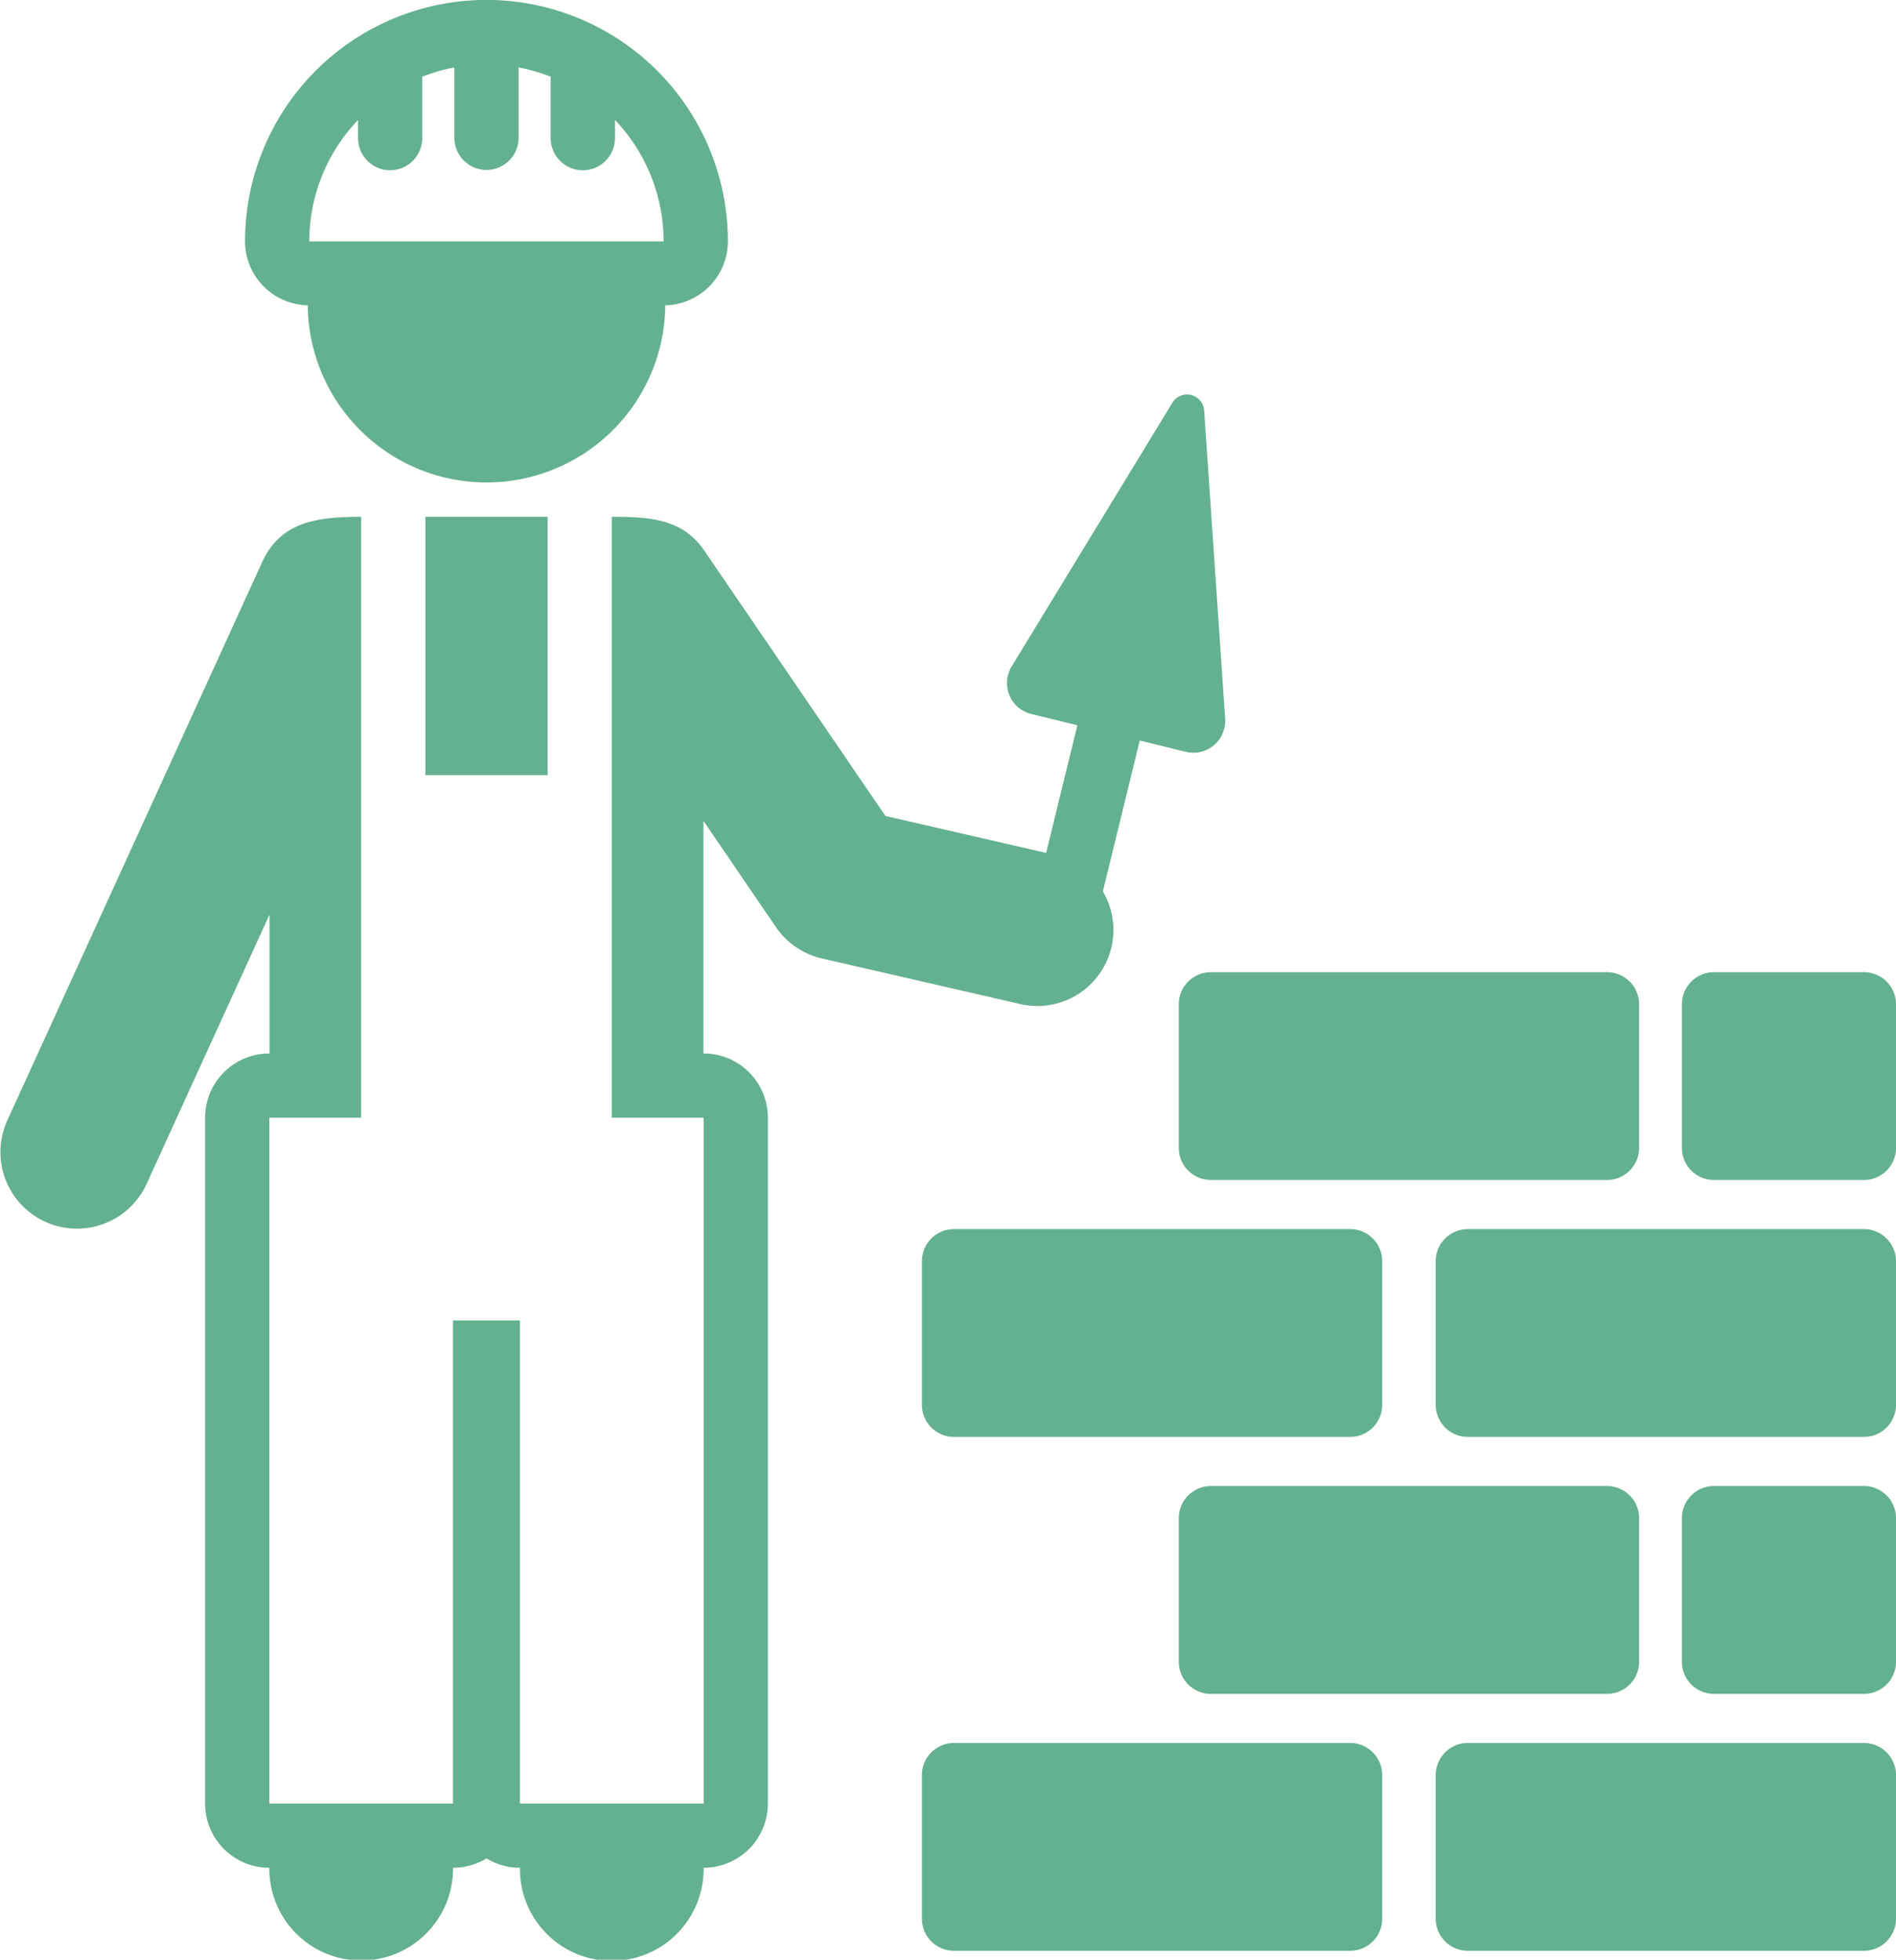 <svg xmlns="http://www.w3.org/2000/svg" viewBox="0 0 473.767 489.604">
  <defs>
    <style>
      .cls-1 {
        fill: #63b190;
      }
    </style>
  </defs>
  <g id="builder" transform="translate(-7.918)">
    <path id="XMLID_304_" class="cls-1" d="M262.746,250.826a18.994,18.994,0,0,0,20.755-28.12l9.212-37.695,11.506,2.817a7.973,7.973,0,0,0,9.839-8.288l-5.251-76.983a4.283,4.283,0,0,0-7.934-1.935L260.713,166.5a7.951,7.951,0,0,0,4.917,11.886l11.5,2.808-7.808,31.9-40.158-9.239-45.246-66.268c-5.409-7.929-13.472-8.473-23.134-8.473V279.24h22.958V450.6h-45.9V329.9H121.119V450.6h-45.9V279.241H98.161V129.117c-11.074,0-20.128,1.233-24.734,11.32L9.648,280.135a19.126,19.126,0,0,0,34.8,15.872L75.265,228.5v34.7h-.049a16.044,16.044,0,0,0-16.045,16.048V450.6a16.045,16.045,0,0,0,16.045,16.048,22.951,22.951,0,1,0,45.9,0,16.056,16.056,0,0,0,8.367-2.352,15.934,15.934,0,0,0,8.354,2.352,22.952,22.952,0,1,0,45.9,0A16.044,16.044,0,0,0,199.788,450.6V279.241a16.043,16.043,0,0,0-16.045-16.048h-.05v-58.1l18.1,26.511a19.089,19.089,0,0,0,11.5,7.856Z"/>
    <rect id="XMLID_303_" class="cls-1" width="30.527" height="64.535" transform="translate(114.225 129.117)"/>
    <path id="XMLID_300_" class="cls-1" d="M84.817,76.286a44.673,44.673,0,0,0,89.342,0A16.015,16.015,0,0,0,189.8,60.311a60.326,60.326,0,0,0-120.653,0A16.023,16.023,0,0,0,84.817,76.286ZM97.389,29.967v4.545a8.017,8.017,0,1,0,16.034,0V19.161a44.653,44.653,0,0,1,8.031-2.307V34.512a8.026,8.026,0,0,0,16.051,0V16.854a44.035,44.035,0,0,1,8.014,2.307V34.512a8.032,8.032,0,0,0,16.064,0V29.967A44.037,44.037,0,0,1,173.74,60.311H85.2A43.951,43.951,0,0,1,97.389,29.967Z"/>
    <path id="XMLID_299_" class="cls-1" d="M345.291,435.467H246.318a8.015,8.015,0,0,0-8.032,8.023v35.872a8.018,8.018,0,0,0,8.032,8.022h98.973a8.025,8.025,0,0,0,8.013-8.022V443.49A8.023,8.023,0,0,0,345.291,435.467Z"/>
    <path id="XMLID_298_" class="cls-1" d="M473.671,435.467H374.7a8.015,8.015,0,0,0-8.032,8.023v35.872a8.017,8.017,0,0,0,8.032,8.022h98.973a8.026,8.026,0,0,0,8.014-8.022V443.49A8.024,8.024,0,0,0,473.671,435.467Z"/>
    <path id="XMLID_297_" class="cls-1" d="M473.671,307.078H374.7a8.022,8.022,0,0,0-8.032,8.027v35.869A8.015,8.015,0,0,0,374.7,359h98.973a8.024,8.024,0,0,0,8.014-8.026V315.105A8.03,8.03,0,0,0,473.671,307.078Z"/>
    <path id="XMLID_296_" class="cls-1" d="M345.291,307.078H246.318a8.022,8.022,0,0,0-8.032,8.027v35.869A8.015,8.015,0,0,0,246.318,359h98.973a8.023,8.023,0,0,0,8.013-8.026V315.105A8.029,8.029,0,0,0,345.291,307.078Z"/>
    <path id="XMLID_295_" class="cls-1" d="M302.473,379.3v35.878a8.018,8.018,0,0,0,8.032,8.022h98.973a8.028,8.028,0,0,0,8.02-8.022V379.3a8.031,8.031,0,0,0-8.02-8.026H310.505A8.021,8.021,0,0,0,302.473,379.3Z"/>
    <path id="XMLID_294_" class="cls-1" d="M302.473,250.913v35.869a8.015,8.015,0,0,0,8.032,8.026h98.973a8.024,8.024,0,0,0,8.02-8.026V250.913a8.03,8.03,0,0,0-8.02-8.025H310.505A8.021,8.021,0,0,0,302.473,250.913Z"/>
    <path id="XMLID_293_" class="cls-1" d="M473.671,371.269H436.2a8.017,8.017,0,0,0-8.014,8.026v35.878A8.014,8.014,0,0,0,436.2,423.2h37.475a8.027,8.027,0,0,0,8.014-8.022V379.3A8.029,8.029,0,0,0,473.671,371.269Z"/>
    <path id="XMLID_292_" class="cls-1" d="M473.671,242.888H436.2a8.017,8.017,0,0,0-8.014,8.025v35.869a8.01,8.01,0,0,0,8.014,8.026h37.475a8.023,8.023,0,0,0,8.014-8.026V250.913A8.029,8.029,0,0,0,473.671,242.888Z"/>
  </g>
</svg>

